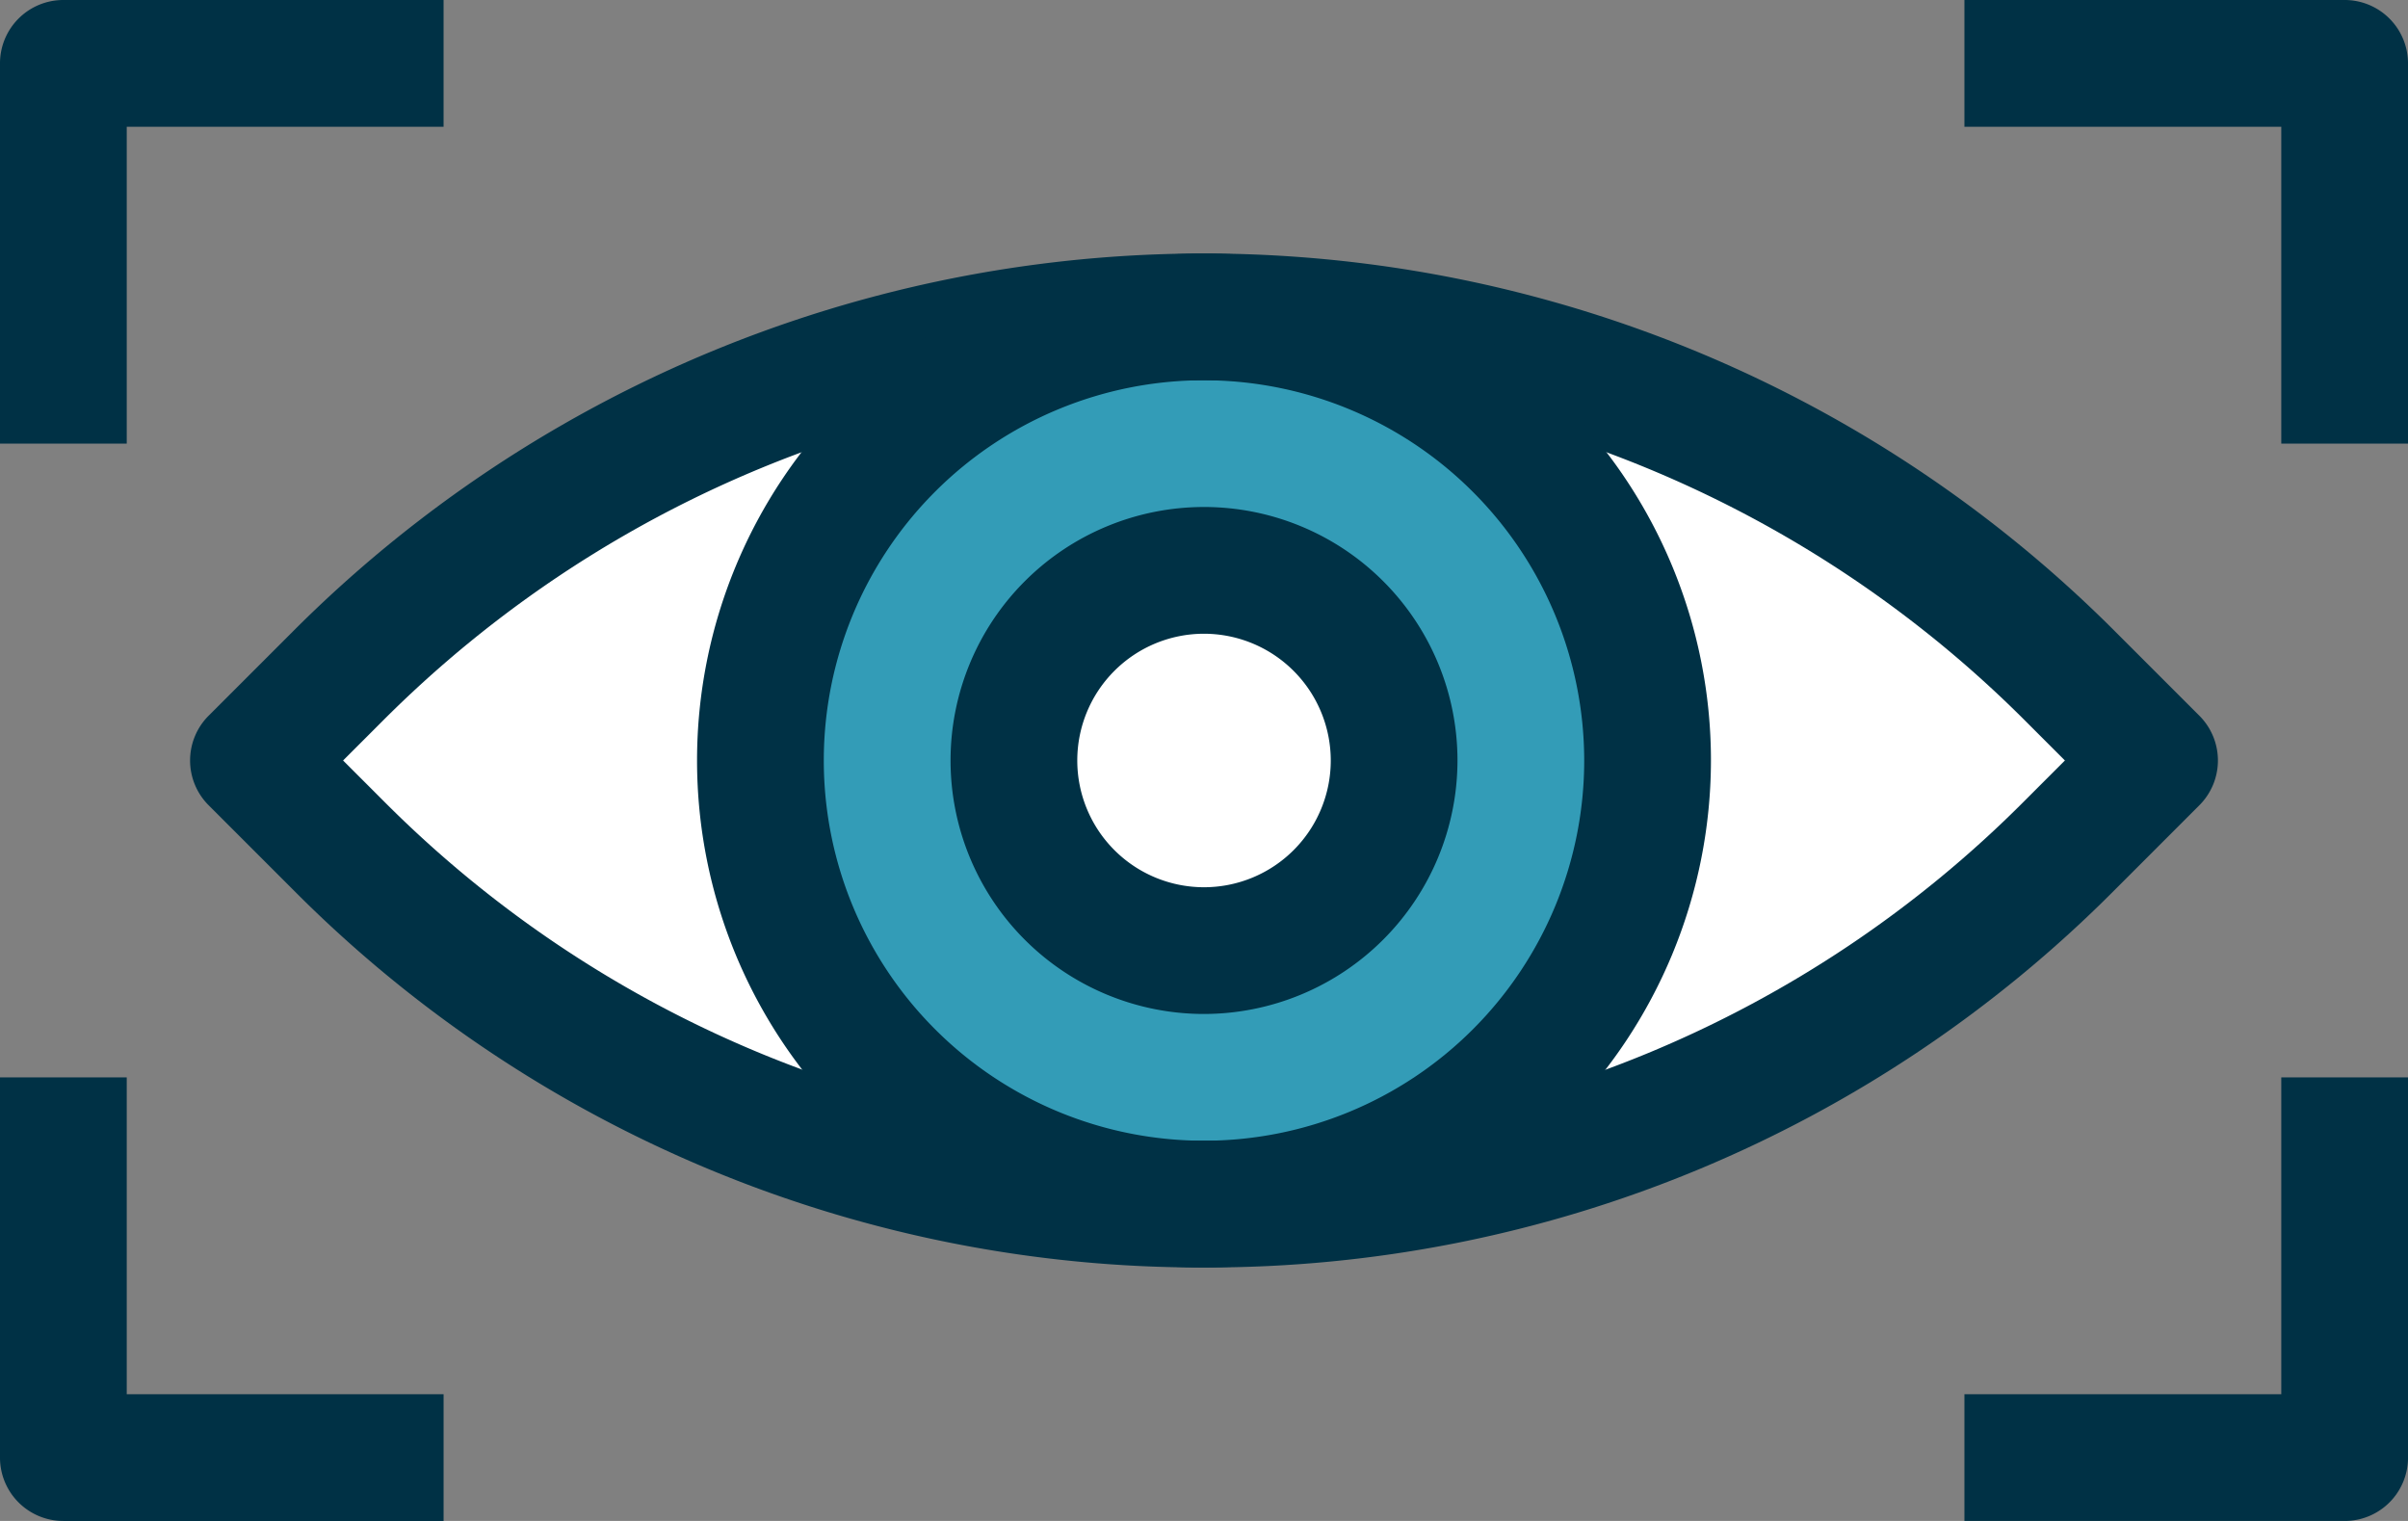 <svg xmlns="http://www.w3.org/2000/svg" width="126.098" height="79.641" viewBox="0 0 126.098 79.641"><rect x="0" y="0" width="126.098" height="79.641" fill="#808080" stroke="none"/><defs><style>.a{fill:#fff;}.b{fill:#339cb7;}.c{fill:#003145;}</style></defs><g transform="translate(262.372 -2002.273)"><g transform="translate(-249.098 2018.865)"><path class="a" d="M17,33.229l4.457-4.457a64.09,64.09,0,0,1,90.638,0l4.457,4.457-4.457,4.457A64.094,64.094,0,0,1,66.776,56.457,64.094,64.094,0,0,1,21.457,37.685Z" transform="translate(-17 -10)"/></g><g transform="translate(-222.526 2019.289)"><circle class="b" cx="23.5" cy="23.5" r="23.5" transform="translate(-0.474 -0.138)"/></g><g transform="translate(-208.739 2032.215)"><circle class="a" cx="10" cy="10" r="10" transform="translate(-0.261 -0.064)"/></g><g transform="translate(-252.417 2015.547)"><path class="c" d="M69.095,62.094A66.961,66.961,0,0,1,21.429,42.35l-4.457-4.457a3.315,3.315,0,0,1,0-4.692l4.457-4.457a67.407,67.407,0,0,1,95.33,0l4.457,4.457a3.315,3.315,0,0,1,0,4.692L116.76,42.35A66.961,66.961,0,0,1,69.095,62.094ZM24.011,35.547l2.11,2.11a60.375,60.375,0,0,0,42.973,17.8,60.375,60.375,0,0,0,42.973-17.8l2.11-2.11-2.11-2.11a60.773,60.773,0,0,0-85.946,0Z" transform="translate(-16 -9)"/></g><g transform="translate(-225.87 2015.547)"><path class="c" d="M50.547,62.094A26.547,26.547,0,1,1,77.094,35.547,26.578,26.578,0,0,1,50.547,62.094Zm0-46.457a19.91,19.91,0,1,0,19.91,19.91A19.93,19.93,0,0,0,50.547,15.637Z" transform="translate(-24 -9)"/></g><g transform="translate(-212.596 2028.82)"><path class="c" d="M41.274,39.547A13.273,13.273,0,1,1,54.547,26.273,13.287,13.287,0,0,1,41.274,39.547Zm0-19.91a6.637,6.637,0,1,0,6.637,6.637A6.643,6.643,0,0,0,41.274,19.637Z" transform="translate(-28 -13)"/></g><g transform="translate(-262.372 2002.273)"><path class="c" d="M19.637,28.229H13V8.318A3.317,3.317,0,0,1,16.318,5h19.91v6.637H19.637Z" transform="translate(-13 -5)"/></g><g transform="translate(-262.372 2058.686)"><path class="c" d="M36.229,45.229H16.318A3.317,3.317,0,0,1,13,41.91V22h6.637V38.592H36.229Z" transform="translate(-13 -22)"/></g><g transform="translate(-159.502 2002.273)"><path class="c" d="M67.229,28.229H60.592V11.637H44V5H63.91a3.317,3.317,0,0,1,3.318,3.318Z" transform="translate(-44 -5)"/></g><g transform="translate(-159.502 2058.686)"><path class="c" d="M63.91,45.229H44V38.592H60.592V22h6.637V41.91A3.317,3.317,0,0,1,63.91,45.229Z" transform="translate(-44 -22)"/></g></g></svg>